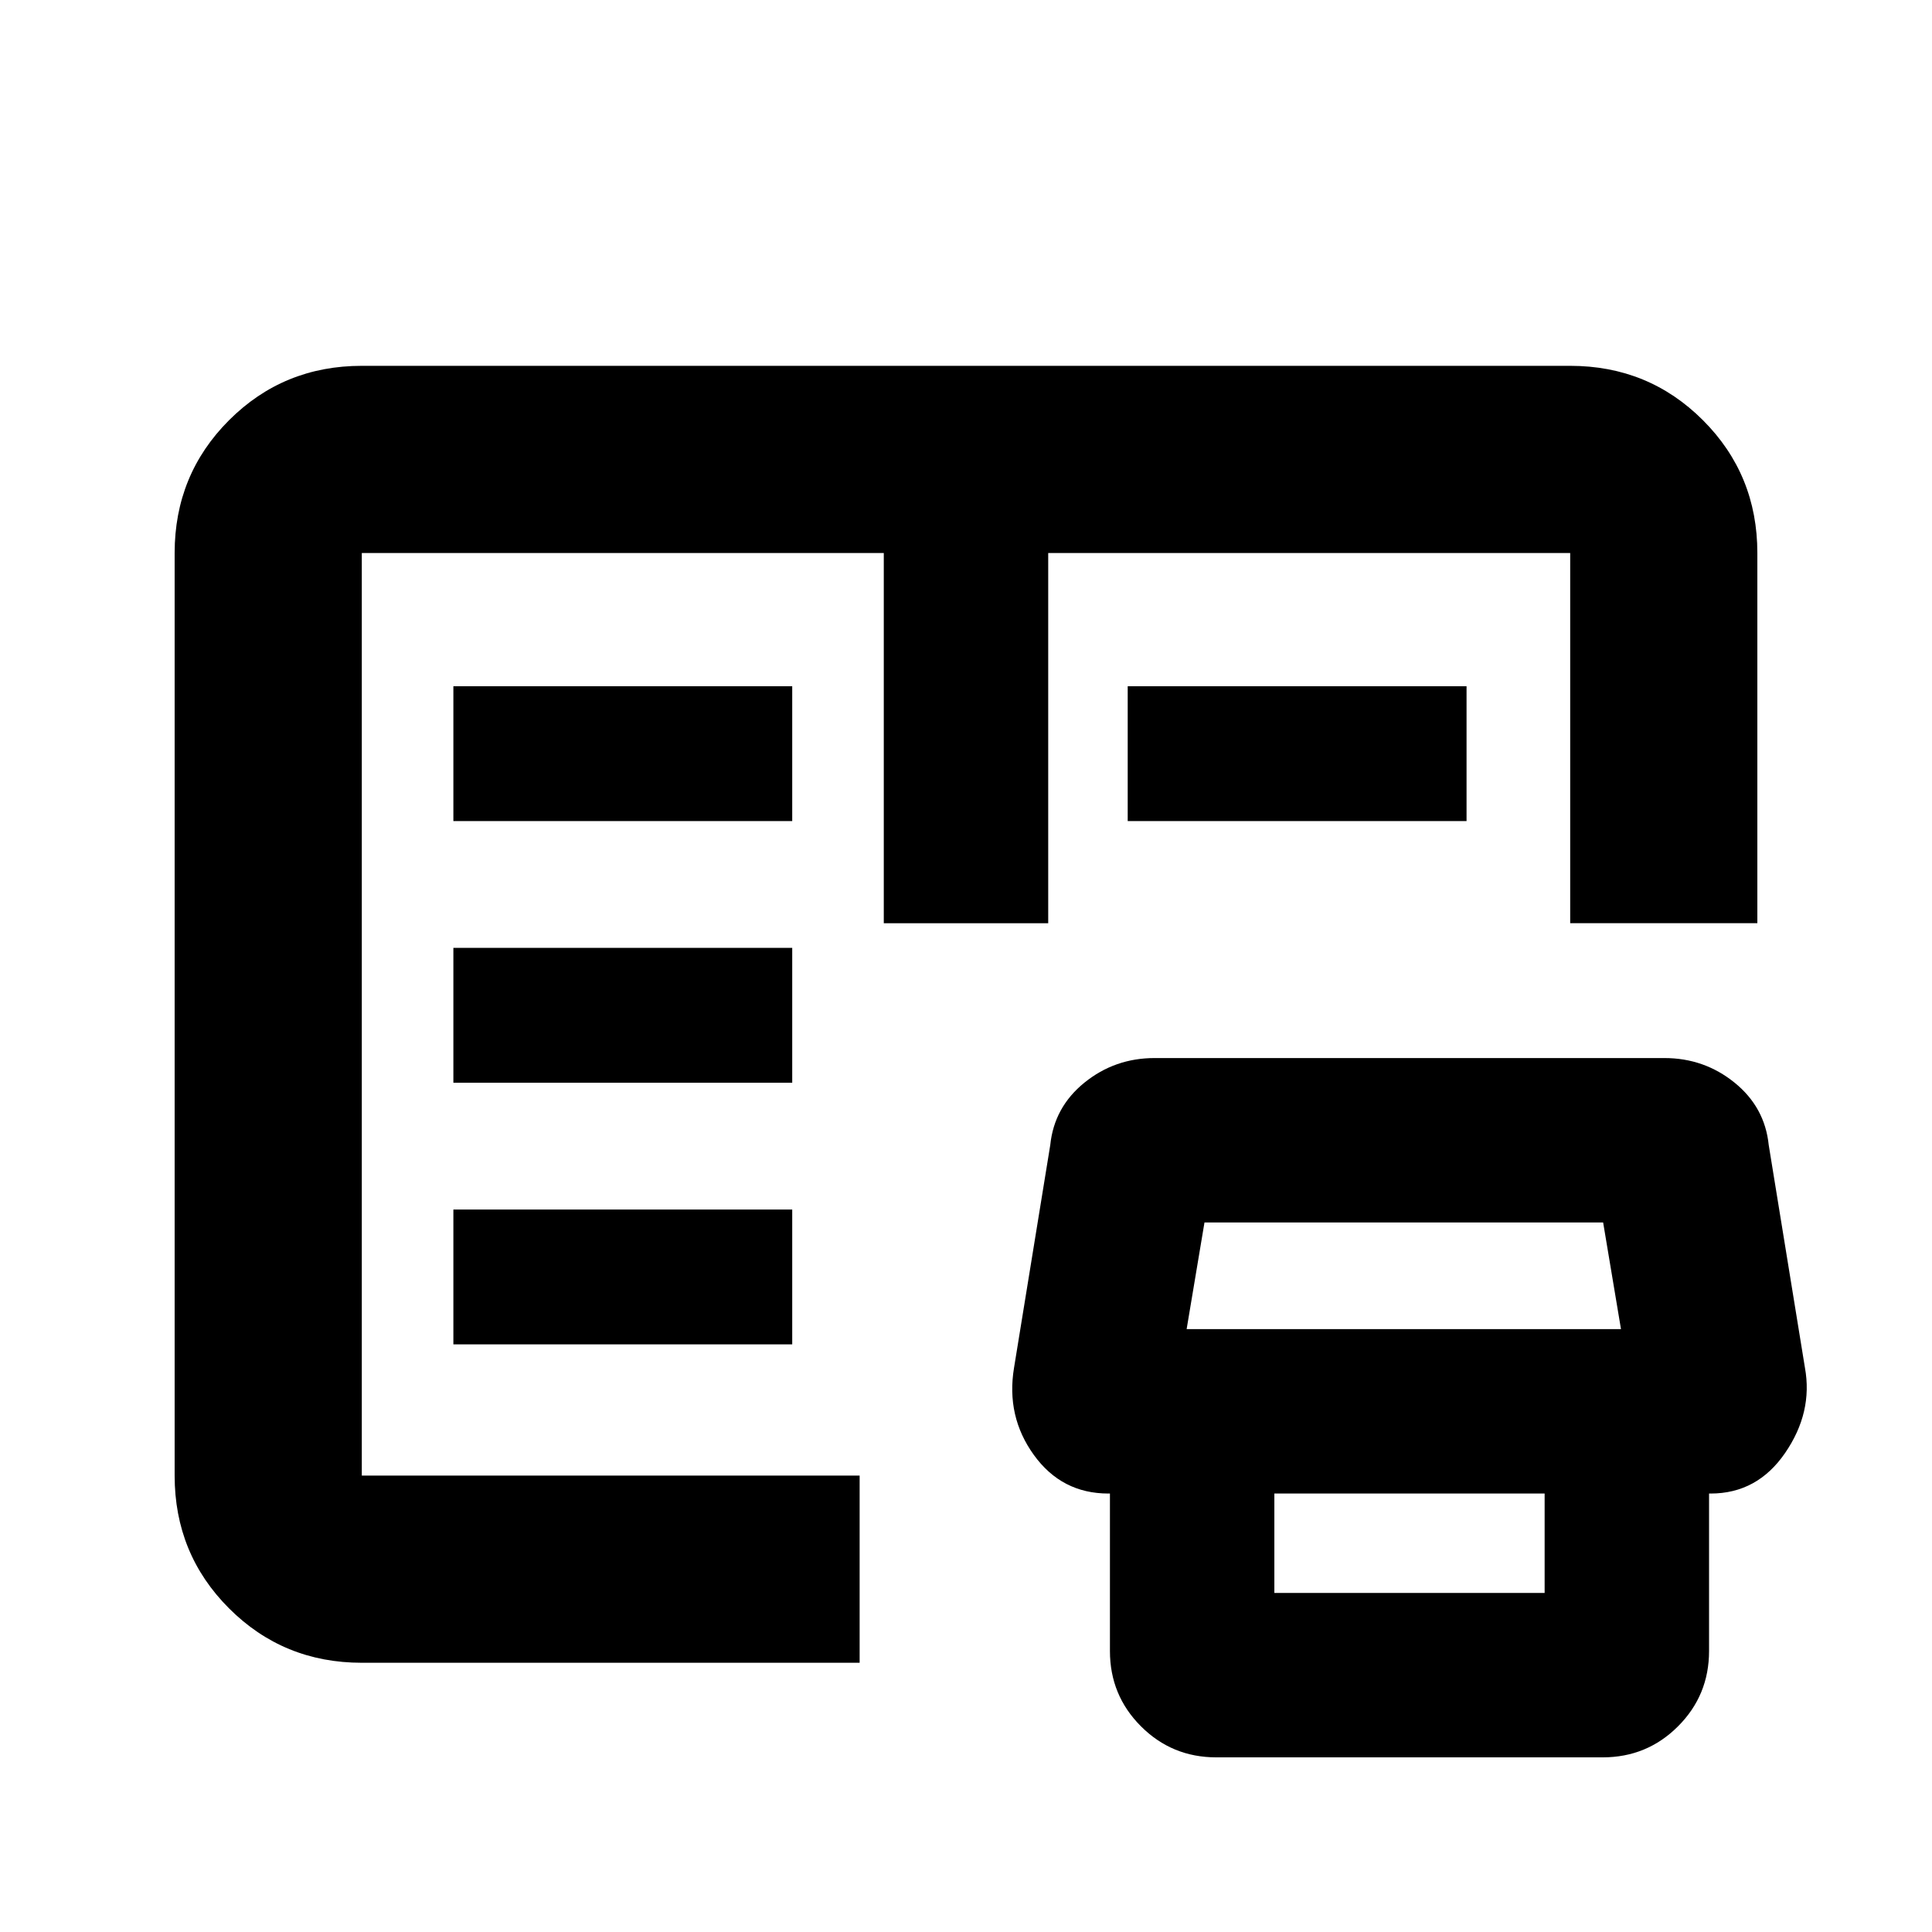 <svg xmlns="http://www.w3.org/2000/svg" height="20" viewBox="0 -960 960 960" width="20"><path d="M179.78-133.78q-38.94 0-65.97-27.03t-27.03-65.97v-458.44q0-38.94 27.03-65.97t65.97-27.03h600.44q38.94 0 65.97 27.03t27.03 65.97v183.96h-93v-183.96H520.85v183.96h-81.7v-183.96H179.78v458.44h247.37v93H179.78Zm424.59 47q-22.02 0-37.43-15.42-15.42-15.41-15.42-37.43v-119.59h81.7v90.74h134.3v-90.74h81.7v119.59q0 22.02-15.42 37.43-15.41 15.42-37.43 15.42h-192Zm-53.65-131.09q-23.16 0-37-19.17-13.85-19.18-9.85-43.31l18-110.69q1.93-18.83 17.01-31.03 15.08-12.19 34.84-12.19h253.3q19.76 0 34.84 12.19 15.08 12.2 17.01 31.03l18 110.69q4 22.13-9.85 42.31-13.84 20.17-37 20.17h-299.3Zm38.91-81.69h215.83l-8.87-53H598.5l-8.87 53ZM225.28-292h168.37v-67H225.28v67Zm0-130h168.37v-67H225.28v67Zm0-130h168.37v-67H225.28v67Zm335.07 0v-67h168.37v67H560.35ZM179.78-226.78v-458.44V-226.78Z"/></svg>